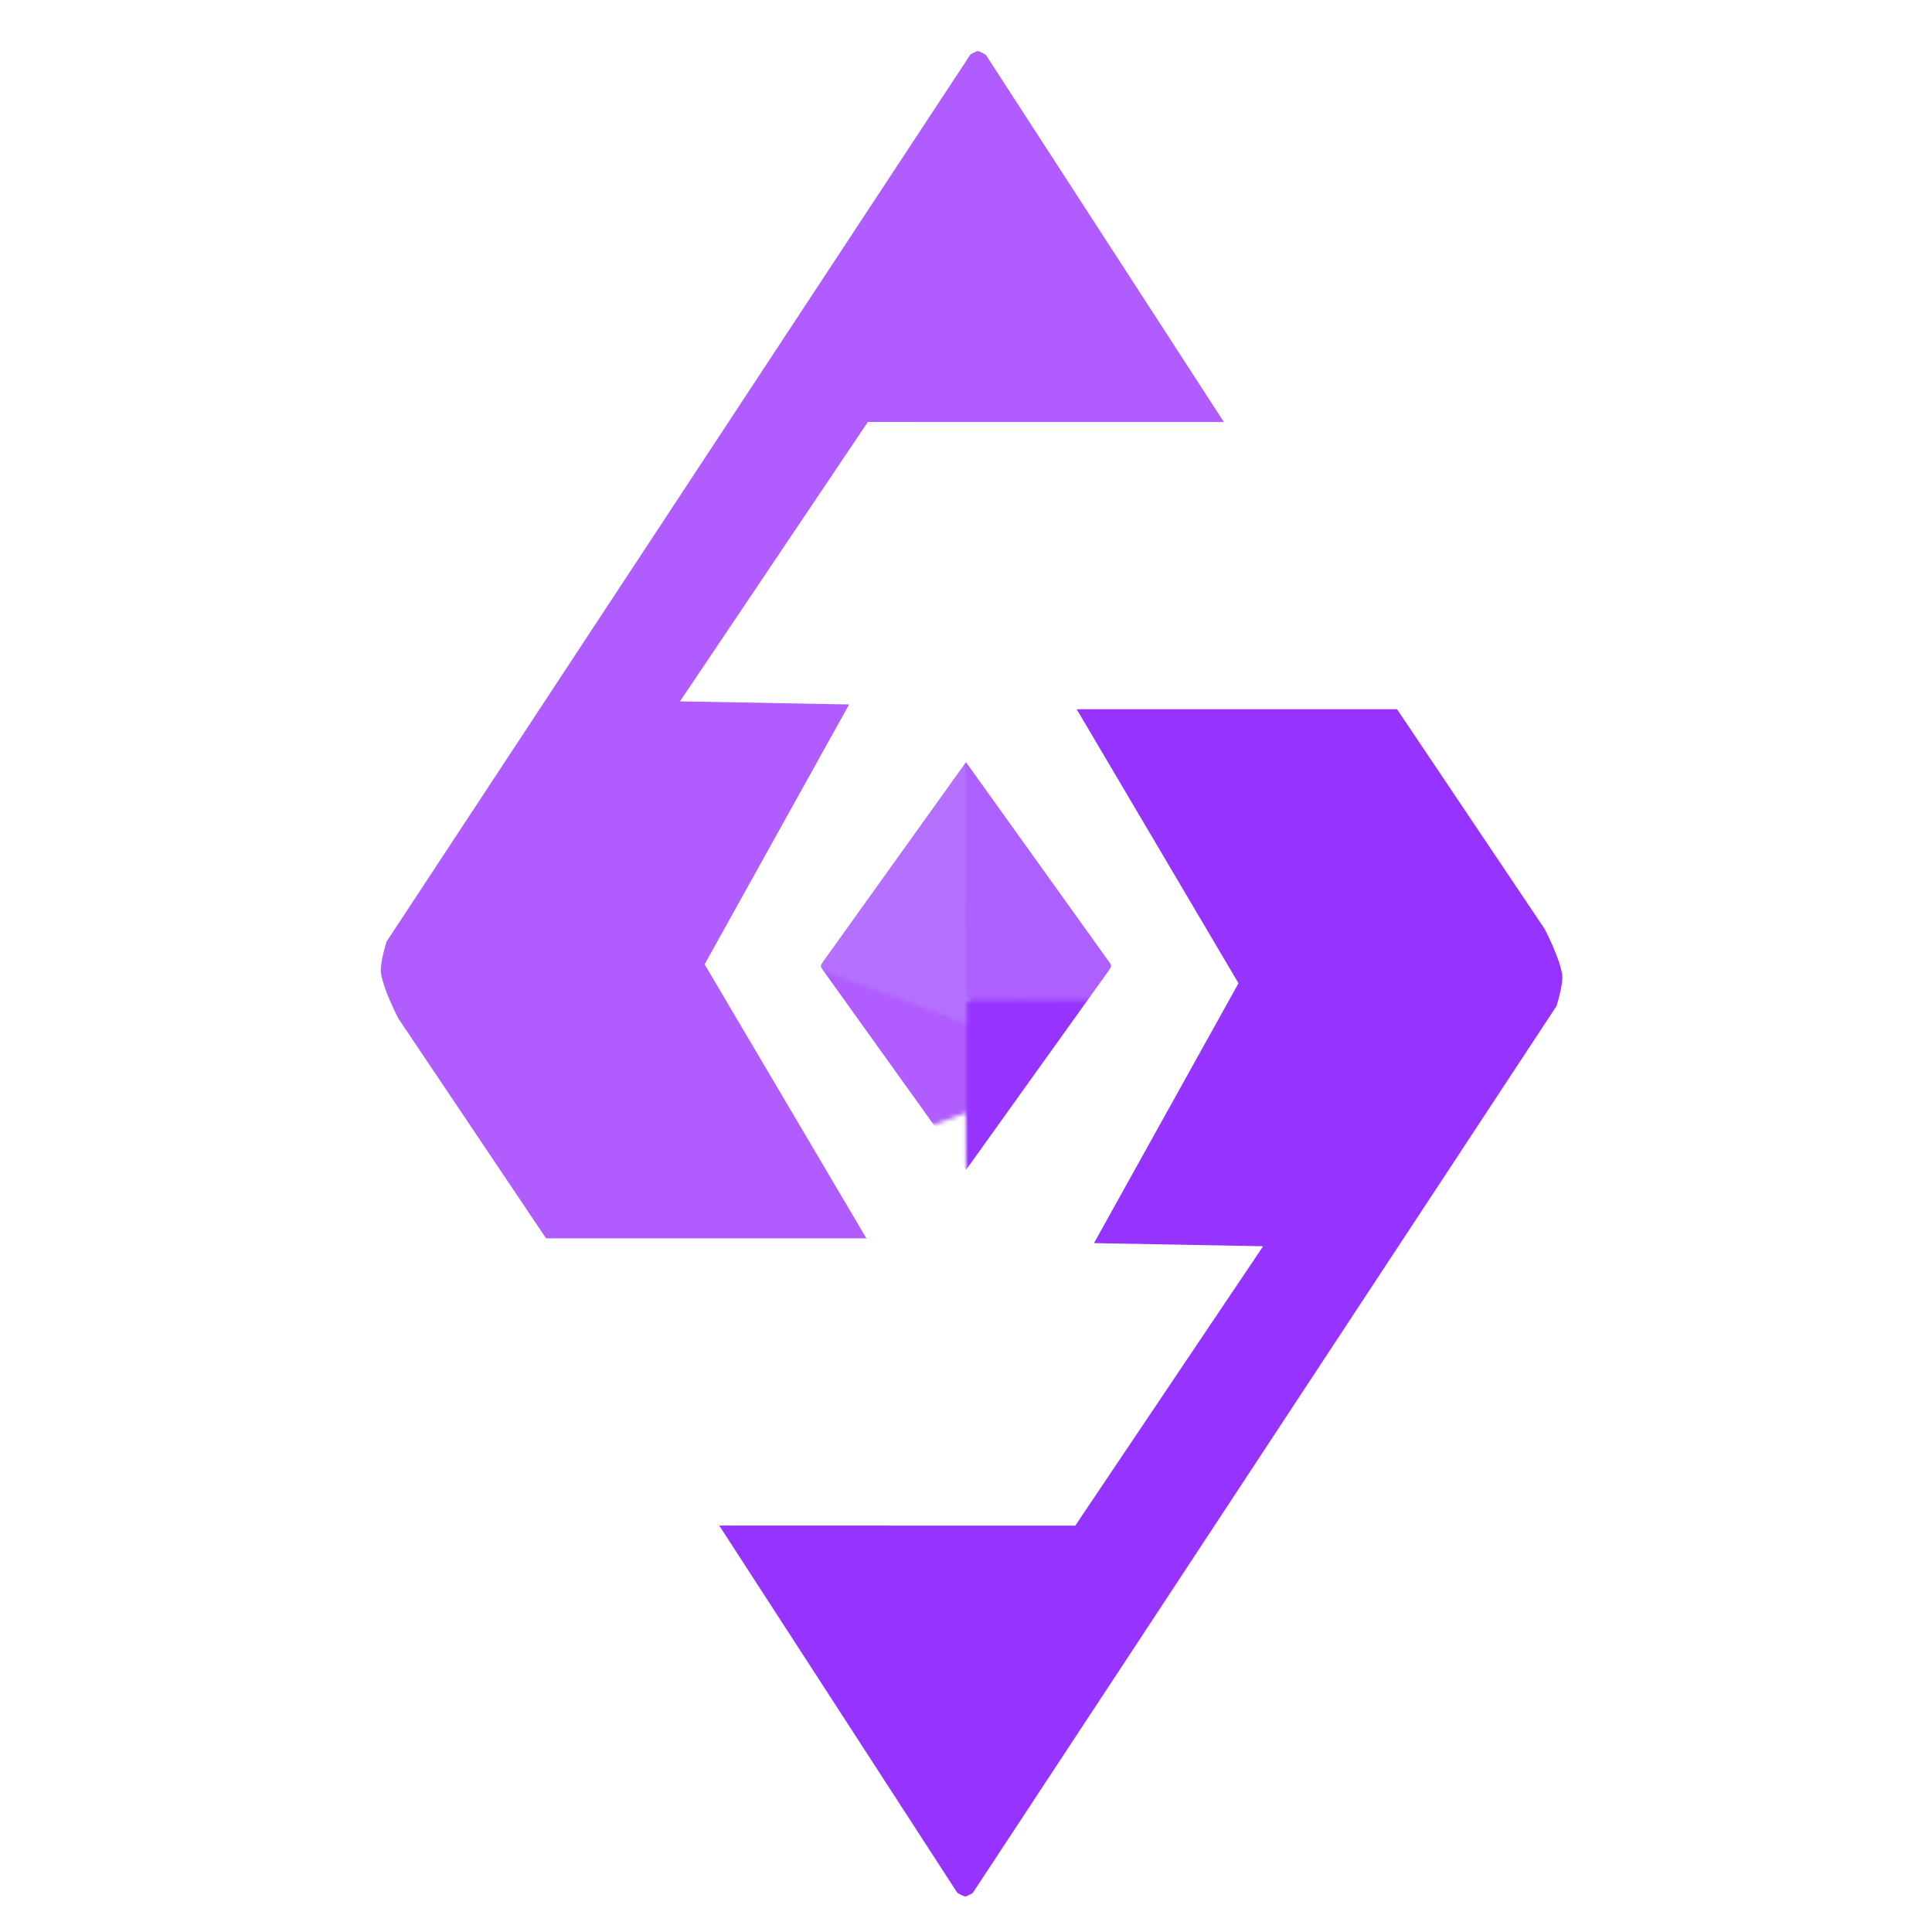 <svg xmlns="http://www.w3.org/2000/svg" viewBox="0 0 500 500" xmlns:bx="https://boxy-svg.com">
  <defs>
    <pattern id="pattern-1" viewBox="0 0 80.1 124" patternUnits="userSpaceOnUse" preserveAspectRatio="none" width="100" height="100" bx:pinned="true">
      <path d="M 39.931 71.371 L 80.1 52.539 L 80.1 124 L 39.997 124 L 39.931 71.371 Z" style="fill: rgb(151, 51, 255);"></path>
      <path d="M 39.935 78.308 L 80.028 78.308 L 80.1 0 L 39.935 20.649 L 39.935 78.308 Z" style="transform-box: fill-box; transform-origin: 50% 50%; fill: rgb(176, 92, 255);" transform="matrix(-1, 0, 0, -1, 0, 0)"></path>
      <path d="M 0 105.168 L 40.169 124 L 40.169 52.539 L 0.066 52.539 L 0 105.168 Z" style="transform-box: fill-box; transform-origin: 50% 50%; fill: rgb(173, 96, 255);" transform="matrix(-1, 0, 0, -1, 0, -0)"></path>
      <path d="M -0.001 0 L 40.092 0 L 40.164 78.202 L -0.001 57.581 L -0.001 0 Z" style="transform-origin: 20.082px 39.102px; fill: rgb(181, 113, 254);"></path>
    </pattern>
    <pattern id="pattern-1-0" href="#pattern-1" patternTransform="matrix(0.996, -0.002, 0.003, 1.128, 199.992, 193.997)"></pattern>
  </defs>
  <path d="M 248.119 195.56 C 248.826 194.612 249.494 194.102 250 194.102 C 250.506 194.102 251.026 194.504 251.645 195.258 L 289.224 247.709 C 289.803 248.586 290.048 249.325 290.048 250 C 290.048 250.675 289.767 251.44 289.194 252.333 L 251.881 304.44 C 251.174 305.388 250.506 305.898 250 305.898 C 249.494 305.898 248.974 305.496 248.355 304.742 L 210.776 252.291 C 210.197 251.414 209.952 250.675 209.952 250 C 209.952 249.325 210.233 248.56 210.806 247.667 L 248.119 195.56" style="fill: url(#pattern-1-0); paint-order: fill; stroke: rgb(255, 255, 255); stroke-width: 5px;"></path>
  <path style="fill: rgb(151, 51, 255); stroke: rgb(255, 255, 255); stroke-width: 5px;" d="M 181.534 392.312 L 245.962 491.698 C 245.962 491.698 248.475 493.34 249.829 493.338 C 251.153 493.336 253.541 491.72 253.541 491.72 L 405.095 261.454 C 405.095 261.454 407.067 255.439 406.809 252.368 C 406.416 247.694 401.927 239.169 401.927 239.169 L 362.887 181.052 L 274.269 181.052 L 317.638 254.504 L 278.917 324.143 L 322.256 324.939 L 276.946 392.328 L 181.534 392.312 Z"></path>
  <path style="stroke: rgb(255, 255, 255); stroke-width: 5px; fill: rgb(176, 92, 255); transform-origin: 208.689px 166.838px;" d="M 96.04 221.955 L 160.468 321.341 C 160.468 321.341 162.981 322.983 164.335 322.981 C 165.659 322.979 168.047 321.363 168.047 321.363 L 319.601 91.097 C 319.601 91.097 321.573 85.082 321.315 82.011 C 320.922 77.337 316.433 68.812 316.433 68.812 L 277.393 10.695 L 188.775 10.695 L 232.144 84.147 L 193.423 153.786 L 236.762 154.582 L 191.452 221.971 L 96.04 221.955 Z" transform="matrix(-1, 0, 0, -1, 0, 0)"></path>
</svg>